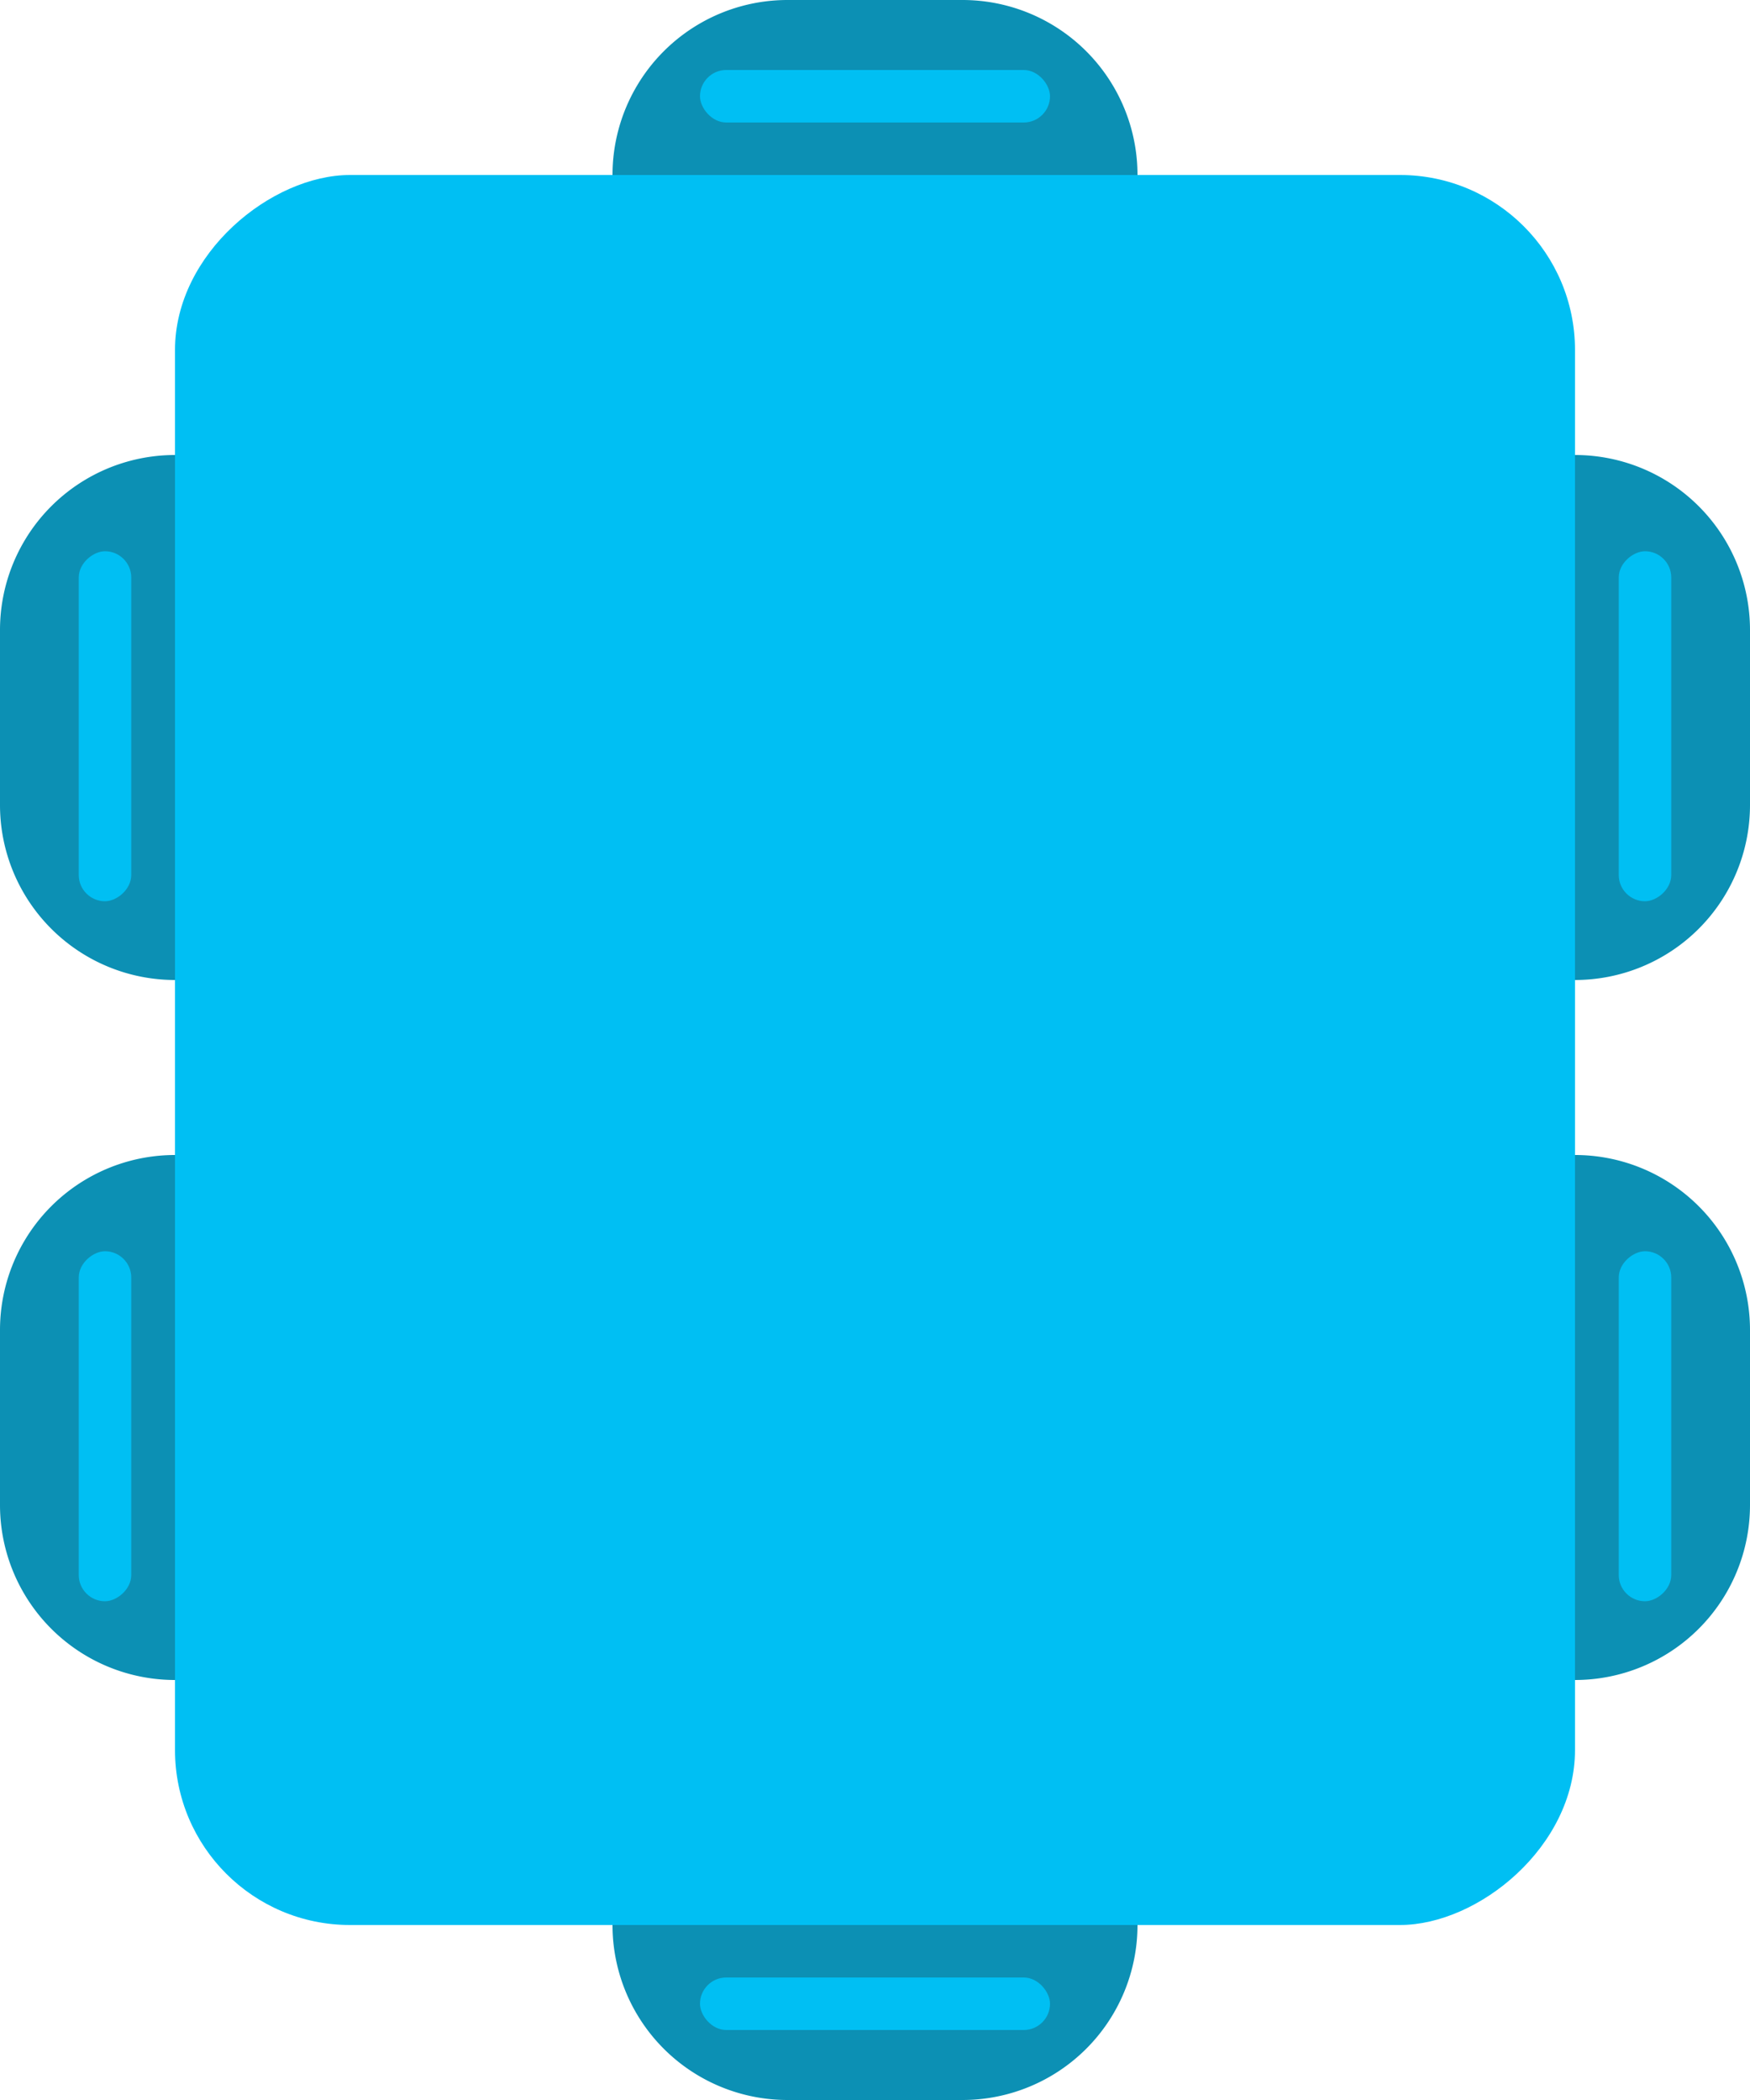 <svg id="vertical_rectangle_blue_6" xmlns="http://www.w3.org/2000/svg" width="100" height="120" viewBox="0 0 100 120">
  <g id="_6ghe-xanh-hcn-dung" data-name="6ghe-xanh-hcn-dung" transform="translate(1290 -366) rotate(90)">
    <rect id="Rectangle_1" data-name="Rectangle 1" width="100" height="80" rx="10" transform="translate(376 1200)" fill="#00bff3"/>
    <g id="Group_1241" data-name="Group 1241" transform="translate(241 1034)">
      <path id="Rectangle_5" data-name="Rectangle 5" d="M0,0H0A10,10,0,0,1,10,10V20A10,10,0,0,1,0,30H0a0,0,0,0,1,0,0V0A0,0,0,0,1,0,0Z" transform="translate(221 246) rotate(90)" fill="#0c90b4"/>
      <path id="Rectangle_4" data-name="Rectangle 4" d="M10,0h0a0,0,0,0,1,0,0V30a0,0,0,0,1,0,0h0A10,10,0,0,1,0,20V10A10,10,0,0,1,10,0Z" transform="translate(221 156) rotate(90)" fill="#0c90b4"/>
    </g>
    <g id="Group_1374" data-name="Group 1374" transform="translate(622 1034) rotate(90)">
      <path id="Rectangle_5-2" data-name="Rectangle 5" d="M0,0H0A10,10,0,0,1,10,10V20A10,10,0,0,1,0,30H0a0,0,0,0,1,0,0V0A0,0,0,0,1,0,0Z" transform="translate(221 246) rotate(90)" fill="#0c90b4"/>
      <path id="Rectangle_4-2" data-name="Rectangle 4" d="M10,0h0a0,0,0,0,1,0,0V30a0,0,0,0,1,0,0h0A10,10,0,0,1,0,20V10A10,10,0,0,1,10,0Z" transform="translate(221 136) rotate(90)" fill="#0c90b4"/>
    </g>
    <g id="Group_1242" data-name="Group 1242" transform="translate(201 1034)">
      <path id="Rectangle_5-3" data-name="Rectangle 5" d="M0,0H0A10,10,0,0,1,10,10V20A10,10,0,0,1,0,30H0a0,0,0,0,1,0,0V0A0,0,0,0,1,0,0Z" transform="translate(221 246) rotate(90)" fill="#0c90b4"/>
      <path id="Rectangle_4-3" data-name="Rectangle 4" d="M10,0h0a0,0,0,0,1,0,0V30a0,0,0,0,1,0,0h0A10,10,0,0,1,0,20V10A10,10,0,0,1,10,0Z" transform="translate(221 156) rotate(90)" fill="#0c90b4"/>
    </g>
    <rect id="Rectangle_1793" data-name="Rectangle 1793" width="20" height="3" rx="1.5" transform="translate(397.5 1194.5)" fill="#00bff3"/>
    <rect id="Rectangle_2098" data-name="Rectangle 2098" width="20" height="3" rx="1.5" transform="translate(370 1250) rotate(-90)" fill="#00bff3"/>
    <rect id="Rectangle_1797" data-name="Rectangle 1797" width="20" height="3" rx="1.5" transform="translate(397.5 1282.5)" fill="#00bff3"/>
    <rect id="Rectangle_2099" data-name="Rectangle 2099" width="20" height="3" rx="1.5" transform="translate(479 1250) rotate(-90)" fill="#00bff3"/>
    <rect id="Rectangle_1795" data-name="Rectangle 1795" width="20" height="3" rx="1.5" transform="translate(437.5 1194.5)" fill="#00bff3"/>
    <rect id="Rectangle_1796" data-name="Rectangle 1796" width="20" height="3" rx="1.5" transform="translate(437.5 1282.5)" fill="#00bff3"/>
  </g>
</svg>
